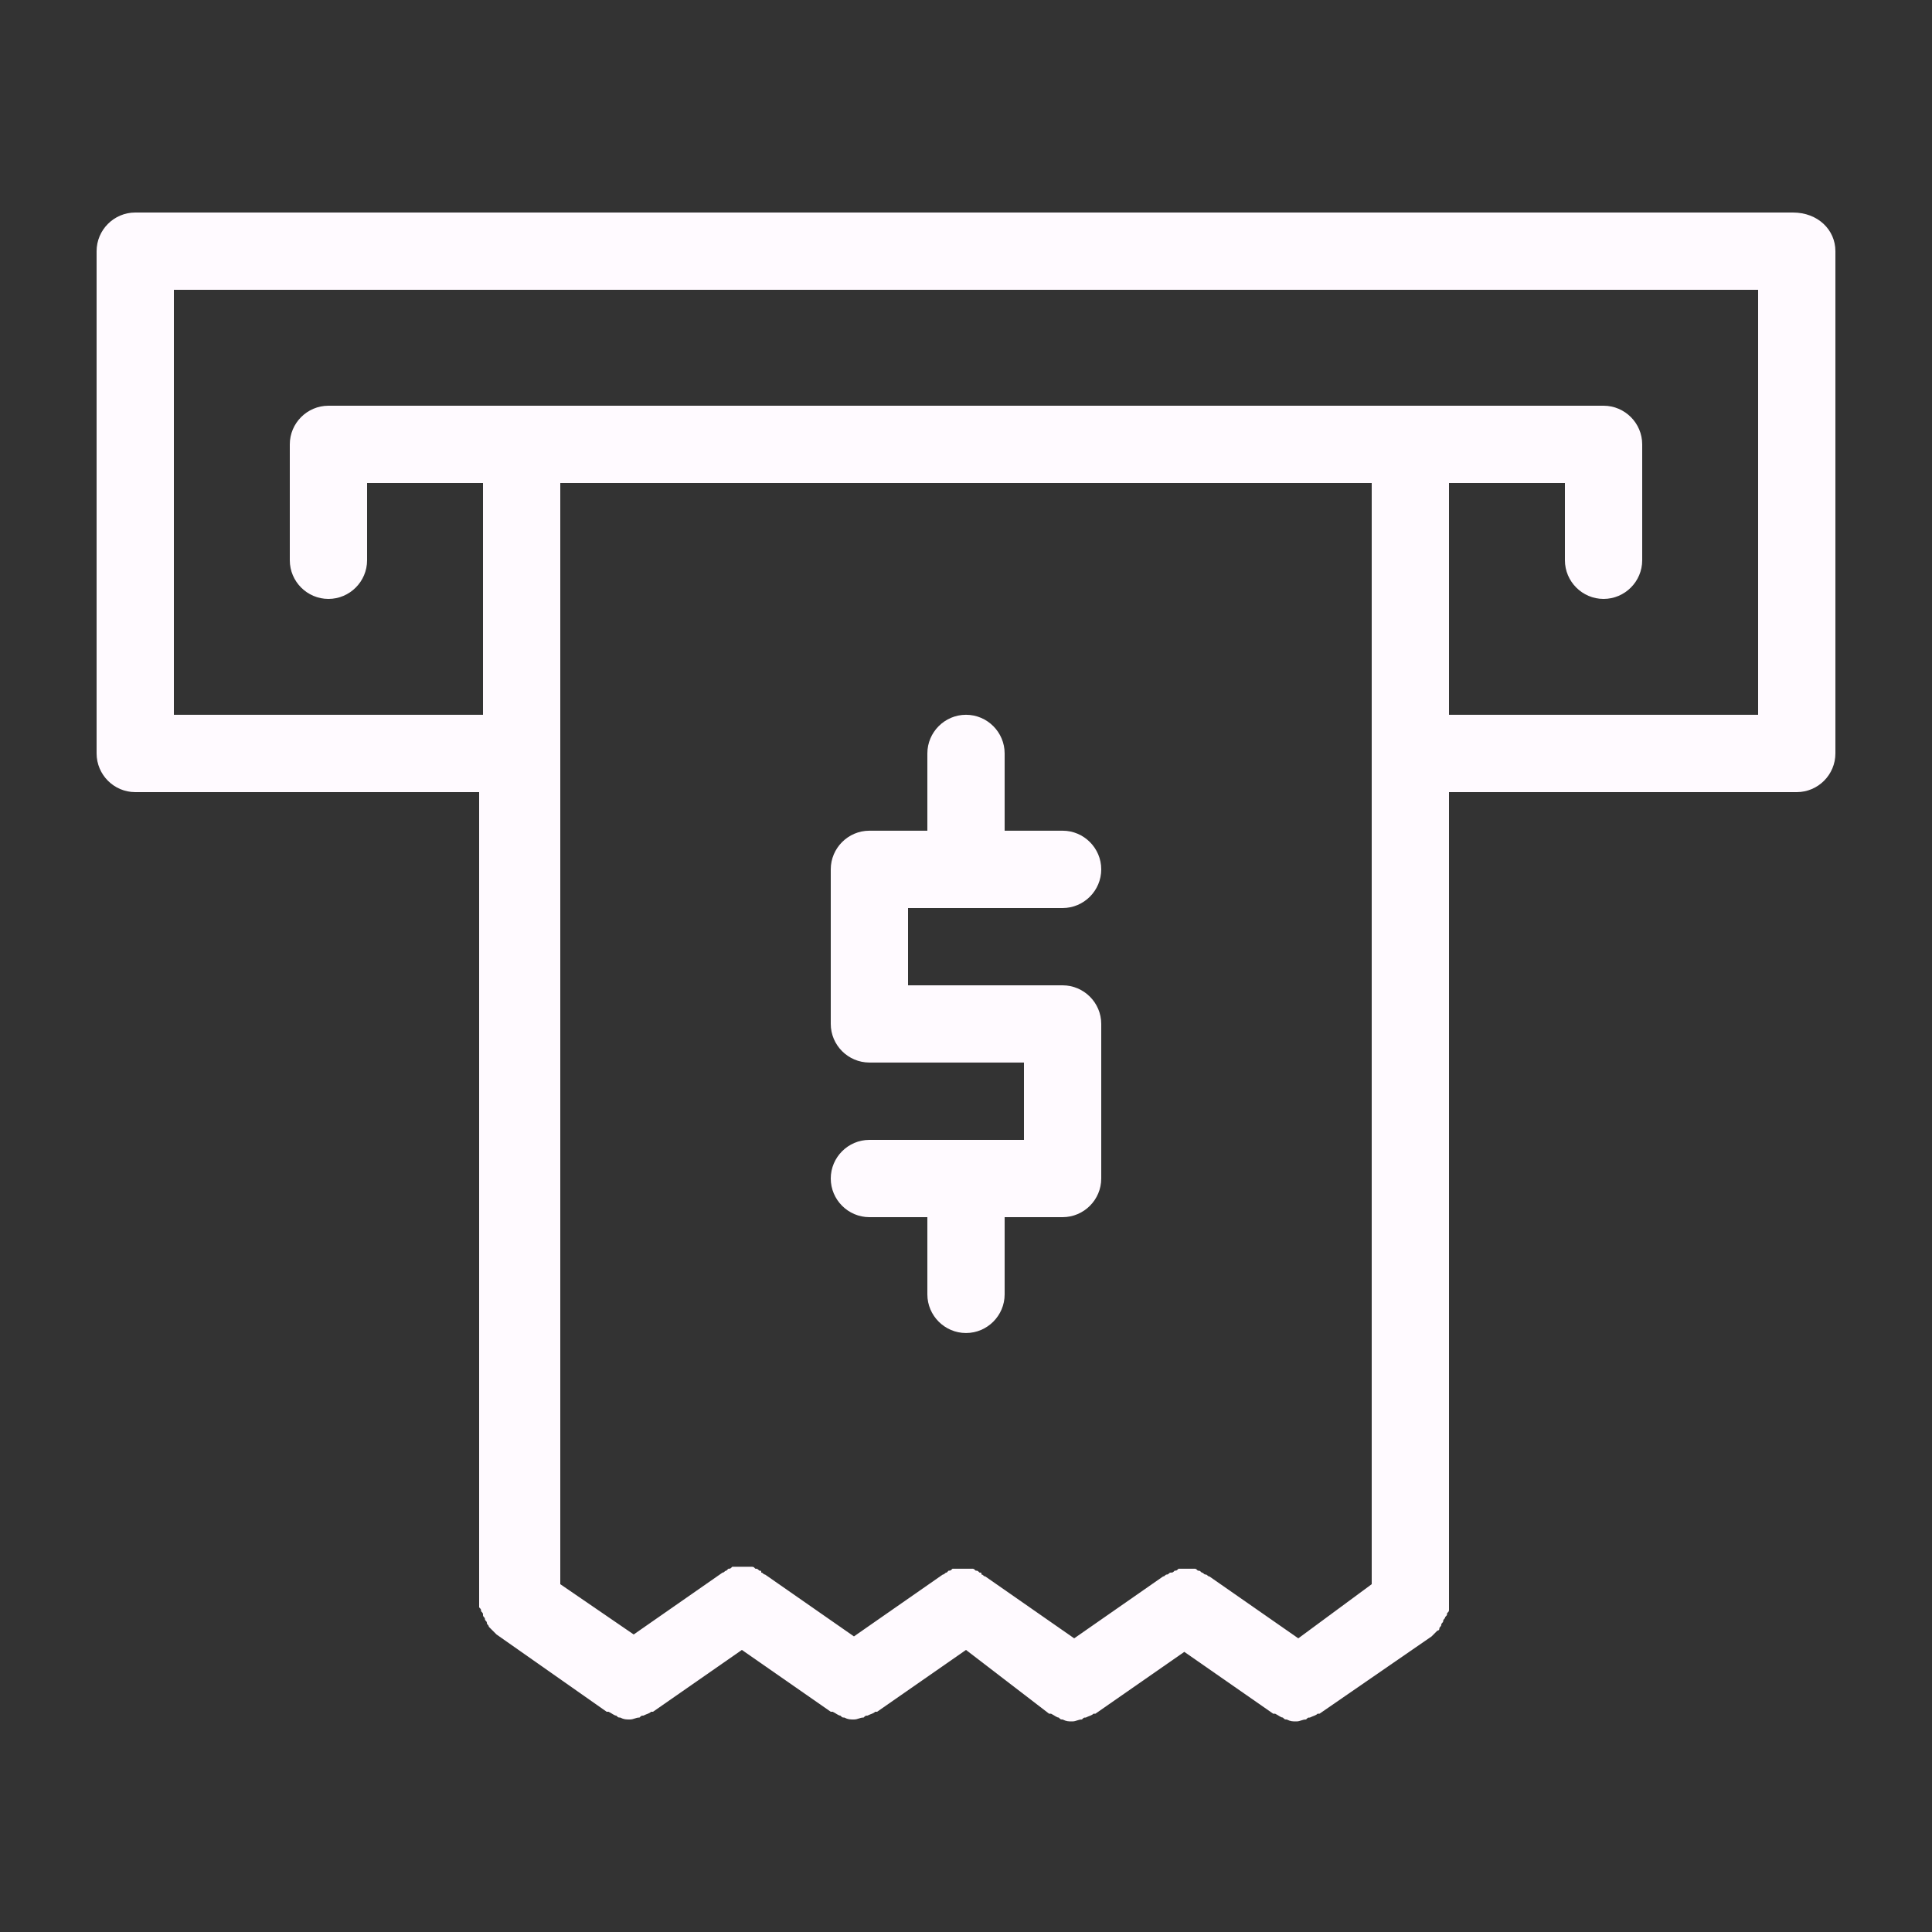 <svg width="32" height="32" viewBox="0 0 32 32" fill="none" xmlns="http://www.w3.org/2000/svg">
<rect x="0" y="0" width="32" height="32" fill="#333333" stroke="none"/>
<path d="M16.96 18.88V17.599H14.4C14.048 17.599 13.76 17.311 13.76 16.959V14.399C13.76 14.047 14.048 13.759 14.4 13.759H15.36V12.479C15.36 12.127 15.648 11.839 16 11.839C16.352 11.839 16.64 12.127 16.64 12.479V13.759H17.6C17.952 13.759 18.24 14.047 18.24 14.399C18.24 14.752 17.952 15.04 17.6 15.04H15.04V16.32H17.6C17.952 16.32 18.24 16.608 18.24 16.959V19.52C18.24 19.872 17.952 20.16 17.6 20.16H16.64V21.439C16.64 21.791 16.352 22.079 16 22.079C15.648 22.079 15.36 21.791 15.36 21.439V20.16H14.4C14.048 20.16 13.76 19.872 13.76 19.52C13.76 19.168 14.048 18.88 14.4 18.88H16.96ZM30.4 4.16V12.479C30.4 12.832 30.112 13.12 29.76 13.12H24V26.655C24 26.688 24 26.688 23.968 26.72C23.968 26.752 23.968 26.752 23.936 26.784C23.936 26.816 23.904 26.816 23.904 26.848C23.904 26.88 23.872 26.88 23.872 26.912C23.872 26.944 23.84 26.944 23.84 26.976C23.84 27.008 23.808 27.008 23.808 27.008L23.744 27.072L23.712 27.104L21.856 28.384H21.824C21.792 28.416 21.76 28.416 21.696 28.448C21.664 28.448 21.664 28.448 21.632 28.48C21.568 28.48 21.536 28.512 21.472 28.512C21.408 28.512 21.376 28.512 21.312 28.48C21.28 28.48 21.28 28.48 21.248 28.448C21.216 28.448 21.184 28.416 21.12 28.384H21.088L19.616 27.36L18.144 28.384H18.112C18.08 28.416 18.048 28.416 17.984 28.448C17.952 28.448 17.952 28.448 17.92 28.48C17.856 28.48 17.824 28.512 17.76 28.512C17.696 28.512 17.664 28.512 17.6 28.48C17.568 28.48 17.568 28.48 17.536 28.448C17.504 28.448 17.472 28.416 17.408 28.384H17.376L16 27.328L14.528 28.352H14.496C14.464 28.384 14.432 28.384 14.368 28.416C14.336 28.416 14.336 28.416 14.304 28.448C14.24 28.448 14.208 28.48 14.144 28.48C14.08 28.48 14.048 28.48 13.984 28.448C13.952 28.448 13.952 28.448 13.92 28.416C13.888 28.416 13.856 28.384 13.792 28.352H13.76L12.288 27.328L10.816 28.352H10.784C10.752 28.384 10.72 28.384 10.656 28.416C10.624 28.416 10.624 28.416 10.592 28.448C10.528 28.448 10.496 28.48 10.432 28.48C10.368 28.48 10.336 28.48 10.272 28.448C10.24 28.448 10.24 28.448 10.208 28.416C10.176 28.416 10.144 28.384 10.08 28.352H10.048L8.224 27.072L8.192 27.04L8.128 26.976L8.096 26.944C8.096 26.912 8.064 26.912 8.064 26.88C8.064 26.848 8.032 26.848 8.032 26.816C8.032 26.784 8 26.784 8 26.752C8 26.72 8 26.72 7.968 26.688C7.968 26.655 7.968 26.655 7.936 26.623V13.12H2.24C1.888 13.12 1.6 12.832 1.6 12.479V4.16C1.6 3.808 1.888 3.52 2.24 3.52H29.696C30.112 3.52 30.4 3.808 30.4 4.16ZM9.28 8V26.239L10.496 27.072L11.968 26.047C12 26.047 12 26.015 12.032 26.015L12.064 25.983C12.096 25.983 12.096 25.983 12.128 25.951H12.448C12.48 25.951 12.48 25.951 12.512 25.983C12.544 25.983 12.544 25.983 12.576 26.015C12.608 26.015 12.608 26.015 12.608 26.047C12.64 26.047 12.64 26.079 12.672 26.079L14.144 27.104L15.616 26.079C15.648 26.079 15.648 26.047 15.68 26.047L15.712 26.015C15.744 26.015 15.744 26.015 15.776 25.983H16.096C16.128 25.983 16.128 25.983 16.16 26.015C16.192 26.015 16.192 26.015 16.224 26.047C16.256 26.047 16.256 26.047 16.256 26.079C16.288 26.079 16.288 26.111 16.32 26.111L17.792 27.136L19.264 26.111C19.296 26.111 19.296 26.079 19.328 26.079C19.36 26.079 19.36 26.047 19.392 26.047C19.424 26.047 19.424 26.047 19.456 26.015C19.488 26.015 19.488 26.015 19.52 25.983H19.776C19.808 25.983 19.808 25.983 19.84 26.015C19.872 26.015 19.872 26.015 19.904 26.047C19.936 26.047 19.936 26.079 19.968 26.079C20 26.079 20 26.111 20.032 26.111L21.504 27.136L22.72 26.239V8H9.28ZM24 11.839H29.12V4.8H2.88V11.839H8V8H6.08V9.28C6.08 9.632 5.792 9.92 5.44 9.92C5.088 9.92 4.8 9.632 4.8 9.28V7.36C4.8 7.008 5.088 6.72 5.44 6.72H26.56C26.912 6.72 27.2 7.008 27.2 7.36V9.28C27.2 9.632 26.912 9.92 26.56 9.92C26.208 9.92 25.92 9.632 25.92 9.28V8H24V11.839Z" fill="#FFFAFF"/>
</svg>
